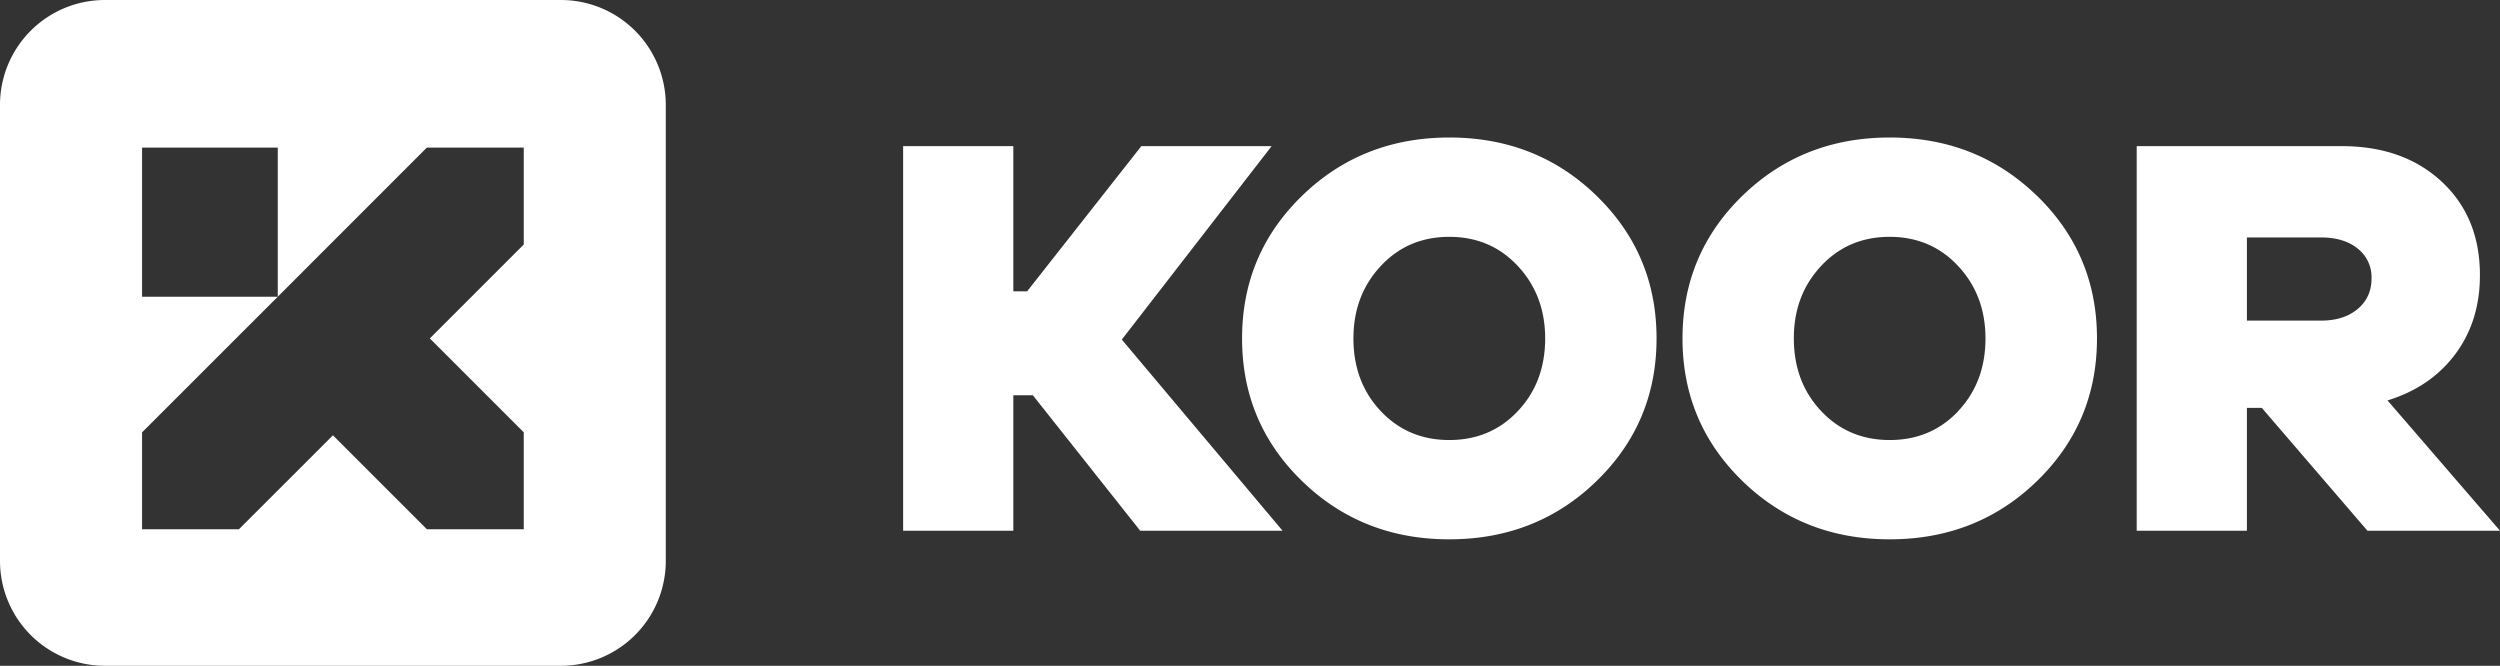 <svg id="Layer_1" data-name="Layer 1" xmlns="http://www.w3.org/2000/svg" viewBox="0 0 1494 397.87"><rect x="0" y="0" width="1494" height="397.87" fill="#333333" stroke="none"/><defs><style>.cls-1{fill:#fff}</style></defs><path class="cls-1" d="M335.18 0H62.69A62.69 62.69 0 0 0 0 62.69v272.49a62.69 62.69 0 0 0 62.69 62.69h272.49a62.69 62.69 0 0 0 62.69-62.69V62.69A62.69 62.69 0 0 0 335.18 0ZM313 146.11l-56.13 56.13L313 258.37v57.9h-57.9l-56.14-56.13-56.16 56.13H84.9v-57.9l81.1-81.06H84.9V88.2H166v89.11l89.07-89.11H313ZM681.37 317.15l-64.14-80.95h-11.67v80.95h-65.85V87.33h65.85v86.78h8.24l68.26-86.78h77.86l-89.53 115.6 96.05 114.22h-85.07z"/><path class="cls-1" d="M907.1 245.63q16.29-17.32 16.29-43.39 0-25.73-16.29-43.22t-41-17.49q-24.71 0-41 17.49t-16.29 43.22q0 26.07 16.29 43.39t41 17.33q24.69 0 41-17.33m47-128.63q35.85 34.82 35.85 85.24t-35.85 85.24q-35.85 34.81-88 34.82t-88-34.82q-35.85-34.82-35.84-85.24T778.12 117q35.85-34.81 88-34.82t88 34.82M1170.23 245.63q16.29-17.32 16.29-43.39 0-25.73-16.29-43.22t-41-17.49q-24.71 0-41 17.49T1072 202.24q0 26.07 16.3 43.39t41 17.33q24.69 0 41-17.33m47-128.63q35.85 34.82 35.85 85.24t-35.85 85.24q-35.85 34.81-88 34.82t-88-34.82q-35.85-34.82-35.84-85.24t35.79-85.24q35.85-34.81 88-34.82t88 34.82M1387 191.6q13.71 0 22-7t8.23-18.35a21.61 21.61 0 0 0-8.23-17.66q-8.23-6.69-22-6.69h-44.25v49.7Zm27.78 125.55-63.12-73.4h-8.91v73.4h-65.86V87.33h122.46q37 0 59.85 21.27t22.8 55.91q0 27.44-14.75 47.16t-40.47 27.61l67.22 77.87Z"/></svg>